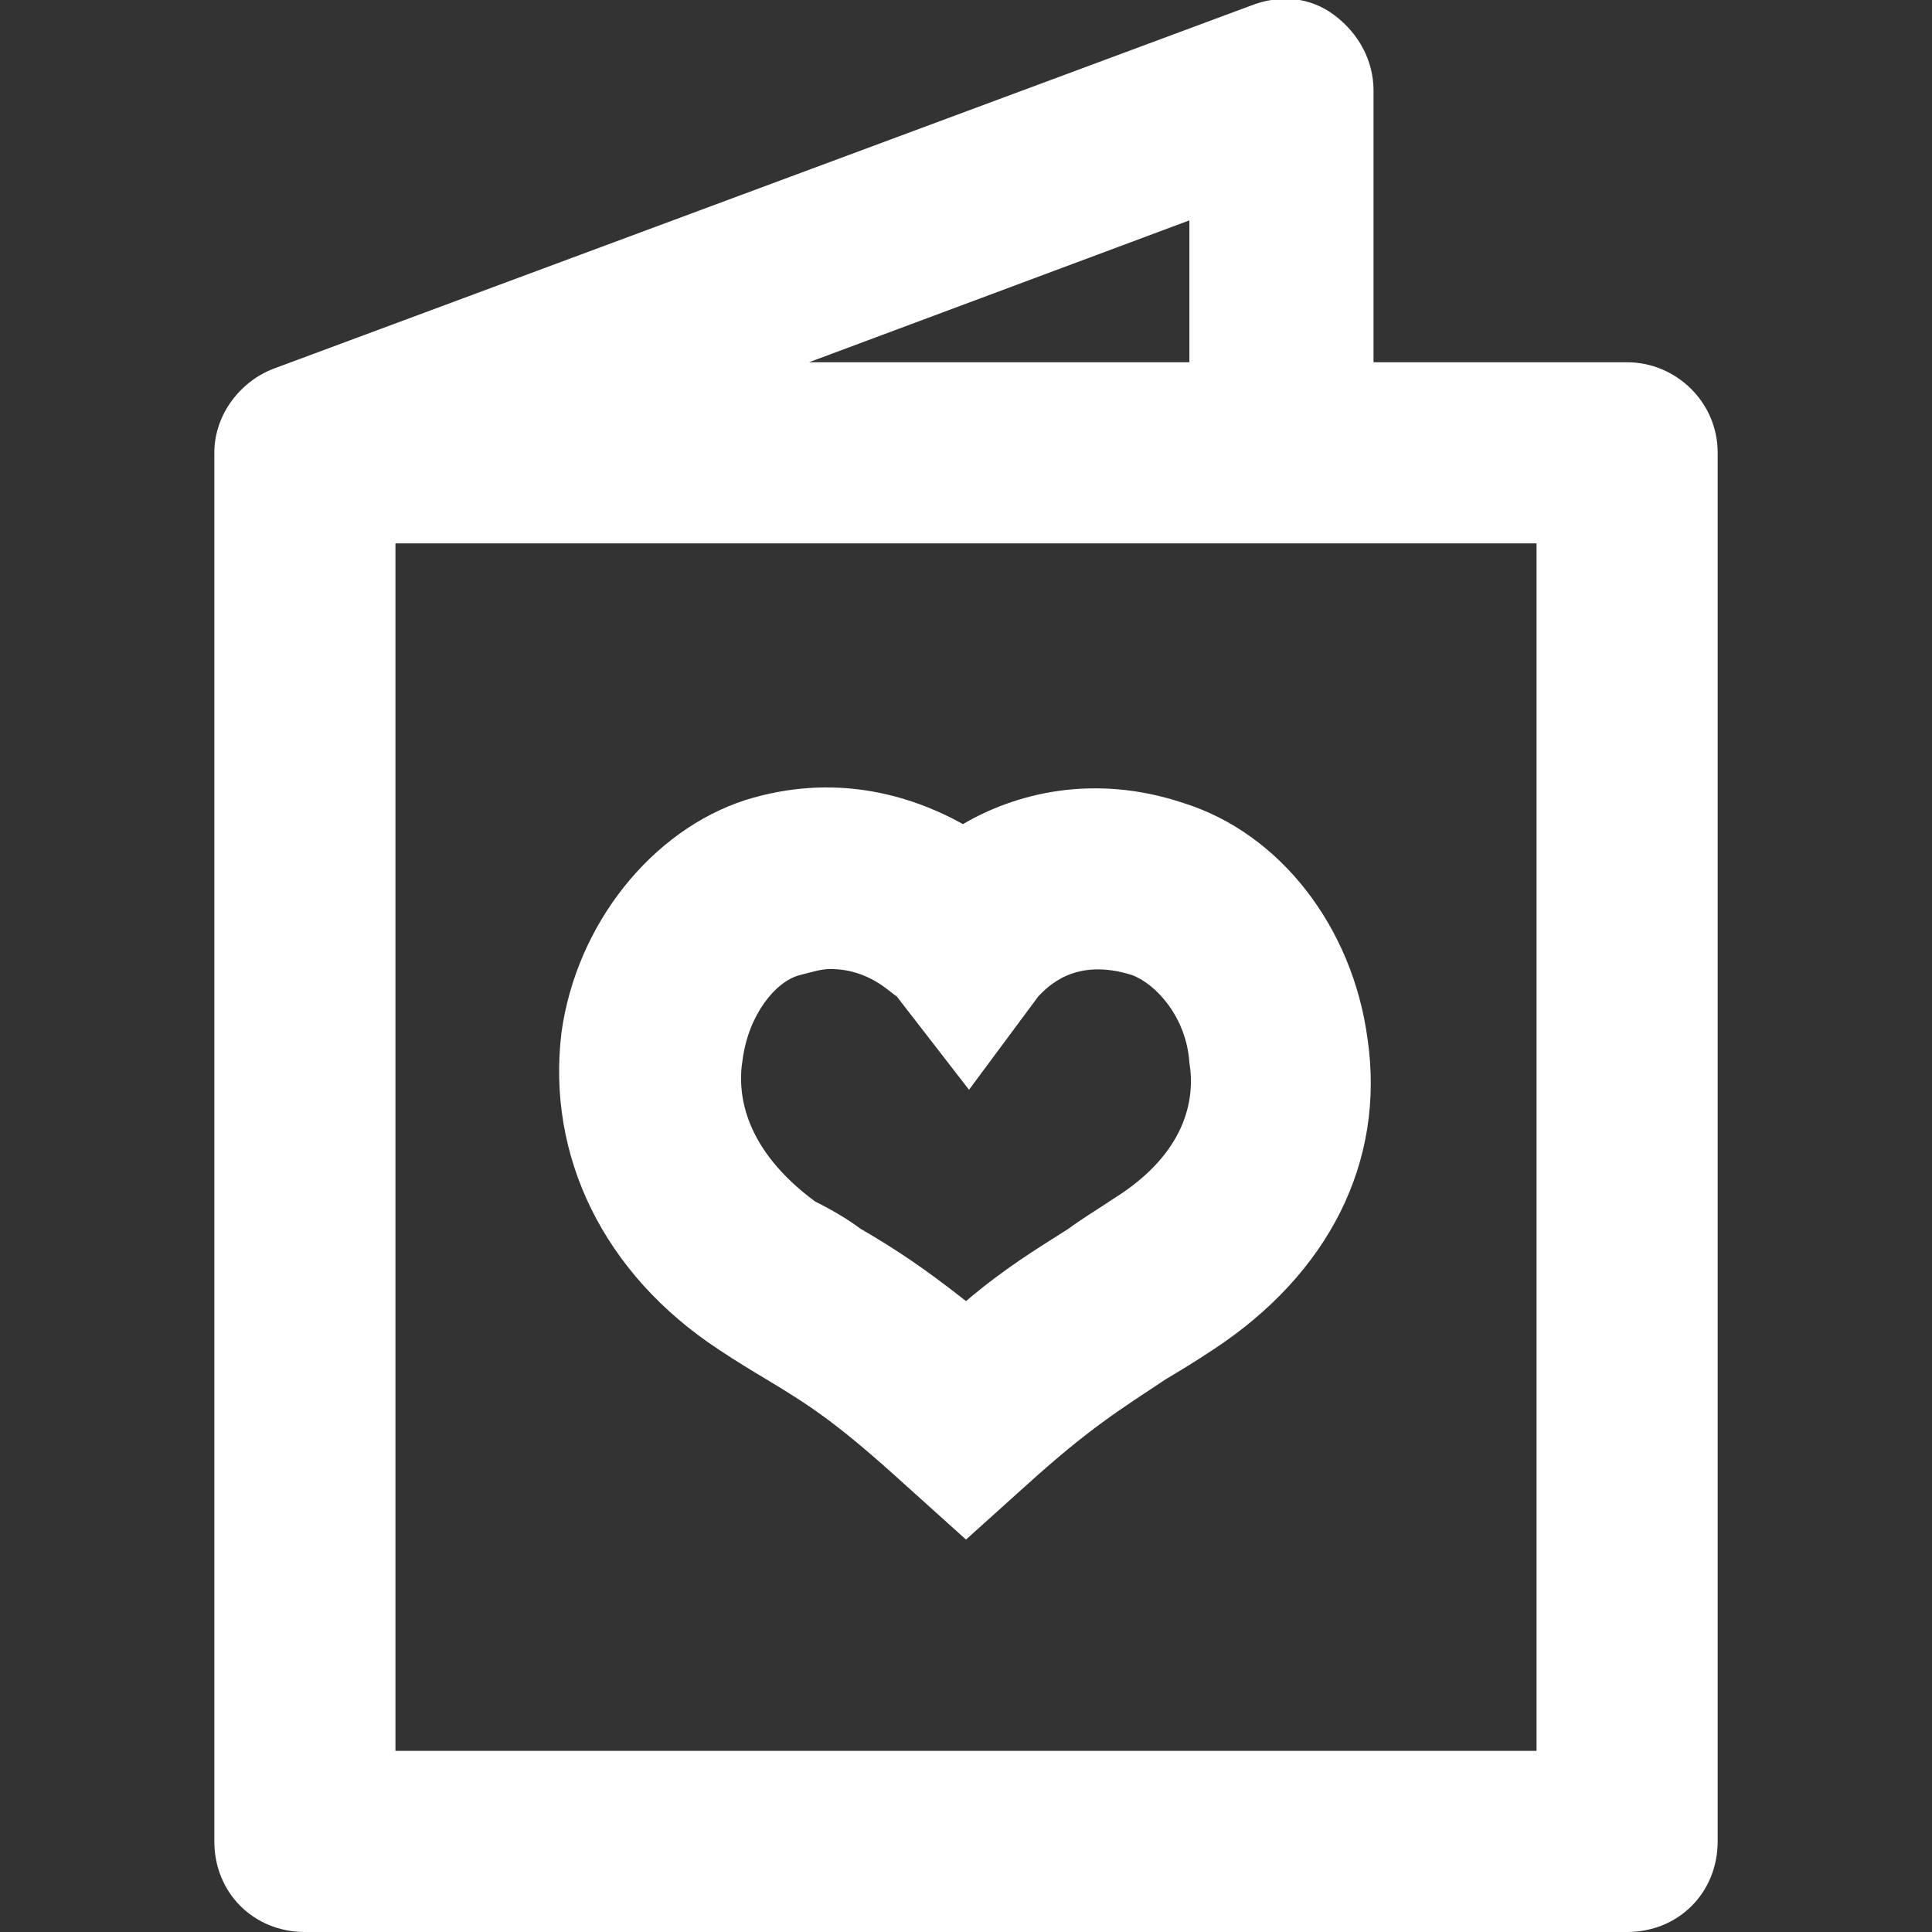 <?xml version="1.0" encoding="utf-8"?>
<!-- Generator: Adobe Illustrator 25.0.0, SVG Export Plug-In . SVG Version: 6.00 Build 0)  -->
<svg version="1.1" id="Layer_2" xmlns="http://www.w3.org/2000/svg" xmlns:xlink="http://www.w3.org/1999/xlink" x="0px" y="0px"
	 viewBox="0 0 64 64" style="enable-background:new 0 0 64 64;" xml:space="preserve">
<rect x="0" y="0" width="64" height="64" fill="#333333" stroke="none"/>
<style type="text/css">
	.st0{fill:#FFFFFF;}
</style>
<g id="XMLID_1226_">
	<path id="XMLID_1229_" class="st0" d="M53.9,12h-8.4V3c0-1-0.5-1.9-1.3-2.5c-0.8-0.6-1.8-0.7-2.8-0.3l-32.3,12l0,0
		c-1.1,0.4-2,1.5-2,2.8v46c0,1.7,1.3,3,3,3h43.8c1.7,0,3-1.3,3-3V15C56.9,13.3,55.5,12,53.9,12z M39.5,12H26.8l12.6-4.7V12z
		 M50.9,58H13.1V18h37.8V58z"/>
	<path id="XMLID_1234_" class="st0" d="M23.8,44.7c0.6,0.4,1.1,0.7,1.6,1c1.5,0.9,2.4,1.5,4.6,3.5l2,1.8l2-1.8
		c2.1-1.9,3.1-2.5,4.6-3.5c0.5-0.3,1-0.6,1.6-1c3.8-2.5,5.7-6.2,5.1-10.3c-0.5-3.7-2.9-6.8-6.1-7.8c-3-1-5.6-0.3-7.3,0.7
		c-1.8-1-4.3-1.7-7.2-0.8c-3.1,1-5.6,4.1-6.1,7.7C18.1,38.3,20,42.2,23.8,44.7z M24.6,35.1c0.2-1.5,1.1-2.6,1.9-2.8
		c0.4-0.1,0.7-0.2,1-0.2c1.3,0,2,0.8,2.2,0.9l2.4,3.1l2.3-3.1c0.3-0.3,1.2-1.3,3.1-0.7c0.8,0.3,1.8,1.4,1.9,2.9
		c0.2,1.2-0.1,3-2.5,4.5c-0.6,0.4-1.1,0.7-1.5,1c-1.1,0.7-2.1,1.3-3.4,2.4c-1.4-1.1-2.3-1.7-3.5-2.4c-0.4-0.3-0.9-0.6-1.5-0.9
		C24.7,38.1,24.4,36.3,24.6,35.1z"/>
</g>
</svg>
